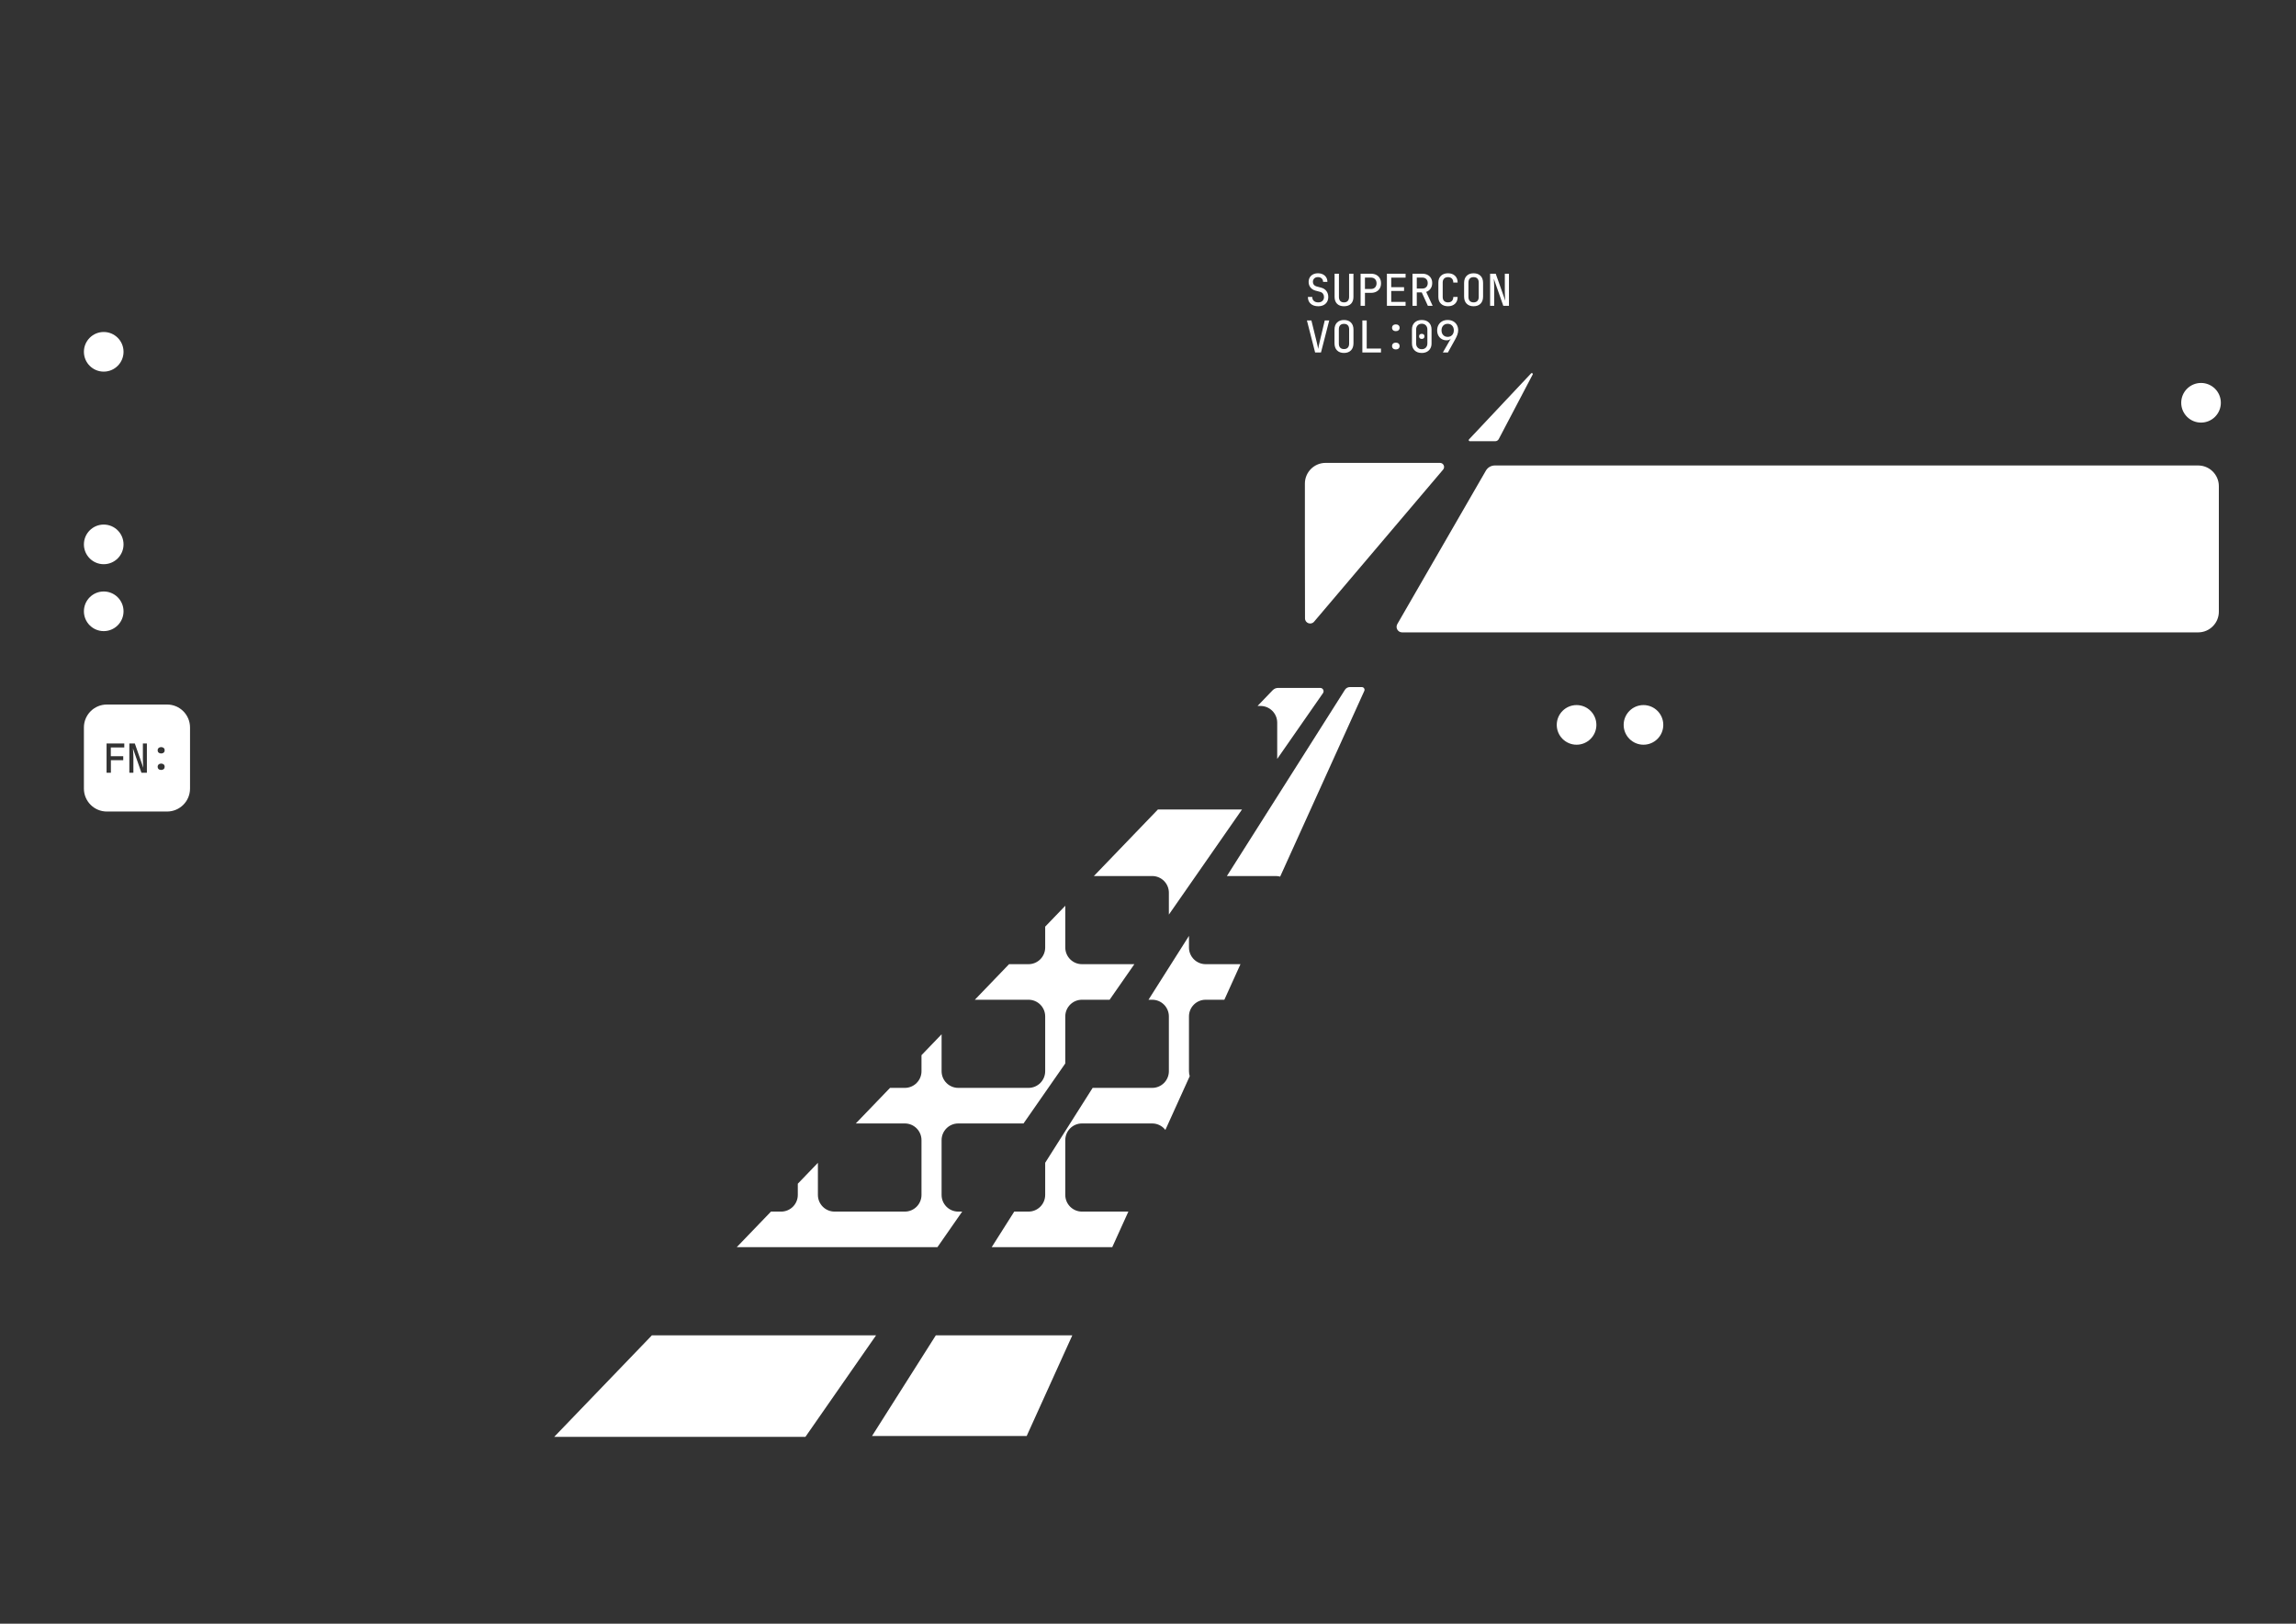 <?xml version="1.0" encoding="UTF-8" standalone="no"?>
<svg
   version="1.2"
   viewBox="0 0 841.89 595.276"
   id="svg699"
   sodipodi:docname="communicator_front-applied-withkeyholes.svg"
   inkscape:version="1.4.2 (ebf0e940d0, 2025-05-08)"
   xmlns:inkscape="http://www.inkscape.org/namespaces/inkscape"
   xmlns:sodipodi="http://sodipodi.sourceforge.net/DTD/sodipodi-0.dtd"
   xmlns="http://www.w3.org/2000/svg"
   xmlns:svg="http://www.w3.org/2000/svg">
  <rect x="0" y="0" width="841.89" height="595.276" fill="#333333" stroke="none"/>
  <defs
     id="defs699" />
  <sodipodi:namedview
     id="namedview699"
     pagecolor="#ffffff"
     bordercolor="#111111"
     borderopacity="1"
     inkscape:showpageshadow="0"
     inkscape:pageopacity="0"
     inkscape:pagecheckerboard="1"
     inkscape:deskcolor="#d1d1d1"
     inkscape:zoom="1.5488625"
     inkscape:cx="420.63128"
     inkscape:cy="297.63779"
     inkscape:window-width="1916"
     inkscape:window-height="1175"
     inkscape:window-x="0"
     inkscape:window-y="0"
     inkscape:window-maximized="1"
     inkscape:current-layer="Page" />
  <!-- Generator: Adobe Illustrator 29.6.1, SVG Export Plug-In . SVG Version: 2.1.1 Build 9)  -->
  <g
     id="Page"
     inkscape:groupmode="layer"
     inkscape:label="TechDraw"
     mix-blend-mode="multiply"
     style="isolation:isolate" />
  <g
     id="g675"
     style="isolation:isolate;fill:#ffffff">
    <path
       d="M 514.126,231.839 H 806.01 c 4.193,0 7.591,-3.399 7.591,-7.591 v -46.007 c 0,-4.193 -3.399,-7.591 -7.591,-7.591 H 548.12 c -1.354,0 -2.604,0.722 -3.281,1.894 l -32.473,56.246 c -0.782,1.355 0.196,3.049 1.761,3.049 z"
       fill="#efefef"
       id="path673"
       style="fill:#ffffff" />
    <path
       d="m 538.944,161.758 h 9.317 c 0.543,0 1.041,-0.301 1.294,-0.782 l 12.442,-23.679 c 0.204,-0.369 -0.288,-0.725 -0.575,-0.416 l -22.769,24.202 c -0.24,0.255 -0.059,0.674 0.291,0.674 z"
       fill="#efefef"
       id="path674"
       style="fill:#ffffff" />
    <path
       d="m 528.013,169.702 h -41.947 c -4.193,0 -7.591,3.399 -7.591,7.591 v 21.329 l 0.041,28.08 c 0.003,1.758 2.194,2.561 3.331,1.22 l 47.31,-55.751 c 0.827,-0.974 0.134,-2.469 -1.143,-2.469 z"
       fill="#efefef"
       id="path675"
       style="fill:#ffffff" />
  </g>
  <g
     id="g677"
     style="isolation:isolate;fill:#ffffff">
    <circle
       cx="38.032"
       cy="224.113"
       r="7.265"
       fill="#efefef"
       id="circle675"
       style="fill:#ffffff" />
    <circle
       cx="38.032"
       cy="199.582"
       r="7.265"
       fill="#efefef"
       id="circle676"
       style="fill:#ffffff" />
    <circle
       cx="38.032"
       cy="128.978"
       r="7.265"
       fill="#efefef"
       id="circle677"
       style="fill:#ffffff" />
  </g>
  <g
     id="g690"
     style="isolation:isolate;fill:#ffffff">
    <path
       d="m 483.371,112.273 c -1.16,0 -2.082,-0.303 -2.771,-0.91 -0.686,-0.606 -1.03,-1.441 -1.03,-2.505 h 1.595 c 0,0.623 0.199,1.111 0.596,1.467 0.397,0.354 0.934,0.531 1.61,0.531 0.645,0 1.158,-0.179 1.538,-0.539 0.381,-0.36 0.572,-0.842 0.572,-1.443 0,-0.45 -0.124,-0.846 -0.37,-1.184 -0.248,-0.338 -0.596,-0.566 -1.048,-0.684 l -1.738,-0.466 c -0.763,-0.216 -1.367,-0.606 -1.813,-1.168 -0.446,-0.564 -0.669,-1.233 -0.669,-2.006 0,-0.633 0.142,-1.19 0.427,-1.668 0.285,-0.478 0.684,-0.848 1.2,-1.111 0.517,-0.264 1.113,-0.395 1.789,-0.395 0.686,0 1.29,0.132 1.811,0.395 0.521,0.264 0.926,0.631 1.217,1.103 0.289,0.472 0.435,1.021 0.435,1.642 h -1.579 c 0,-0.515 -0.175,-0.934 -0.523,-1.257 -0.35,-0.321 -0.802,-0.482 -1.361,-0.482 -0.558,0 -1.007,0.161 -1.345,0.482 -0.338,0.322 -0.507,0.741 -0.507,1.257 0,0.419 0.112,0.771 0.338,1.056 0.224,0.285 0.541,0.486 0.95,0.604 l 1.787,0.484 c 0.806,0.214 1.434,0.625 1.886,1.233 0.45,0.606 0.676,1.327 0.676,2.165 0,0.688 -0.151,1.286 -0.45,1.797 -0.301,0.509 -0.73,0.905 -1.282,1.184 -0.553,0.279 -1.2,0.419 -1.941,0.419 z"
       fill="#efefef"
       id="path677"
       style="fill:#ffffff" />
    <path
       d="m 492.81,112.273 c -1.105,0 -1.957,-0.307 -2.552,-0.918 -0.596,-0.612 -0.895,-1.443 -0.895,-2.497 v -8.505 h 1.595 v 8.505 c 0,0.623 0.153,1.111 0.46,1.467 0.305,0.354 0.771,0.531 1.392,0.531 0.614,0 1.078,-0.177 1.394,-0.531 0.317,-0.356 0.476,-0.844 0.476,-1.467 v -8.505 h 1.595 v 8.505 c 0,1.064 -0.299,1.9 -0.895,2.505 -0.596,0.608 -1.453,0.91 -2.57,0.91 z"
       fill="#efefef"
       id="path678"
       style="fill:#ffffff" />
    <path
       d="m 498.9,112.112 v -11.759 h 3.819 c 0.751,0 1.4,0.146 1.949,0.435 0.547,0.289 0.971,0.696 1.272,1.217 0.301,0.519 0.45,1.141 0.45,1.86 0,0.708 -0.149,1.323 -0.45,1.845 -0.301,0.521 -0.728,0.926 -1.28,1.215 -0.555,0.291 -1.201,0.435 -1.941,0.435 h -2.224 v 4.753 z m 1.595,-6.171 h 2.224 c 0.621,0 1.117,-0.189 1.481,-0.57 0.366,-0.381 0.549,-0.885 0.549,-1.506 0,-0.633 -0.183,-1.142 -0.549,-1.522 -0.364,-0.381 -0.859,-0.572 -1.481,-0.572 h -2.224 z"
       fill="#efefef"
       id="path679"
       style="fill:#ffffff" />
    <path
       d="m 508.549,112.112 v -11.759 h 6.845 v 1.434 h -5.266 v 3.496 h 4.704 v 1.384 h -4.704 v 4.011 h 5.266 v 1.434 z"
       fill="#efefef"
       id="path680"
       style="fill:#ffffff" />
    <path
       d="m 517.925,112.112 v -11.759 h 3.64 c 0.72,0 1.349,0.142 1.886,0.427 0.537,0.285 0.956,0.682 1.257,1.192 0.301,0.511 0.45,1.109 0.45,1.797 0,0.794 -0.201,1.477 -0.604,2.045 -0.403,0.568 -0.938,0.971 -1.603,1.207 l 2.368,5.091 h -1.756 l -2.24,-4.914 h -1.819 v 4.914 z m 1.579,-6.33 h 2.061 c 0.602,0 1.078,-0.183 1.426,-0.549 0.35,-0.366 0.523,-0.848 0.523,-1.449 0,-0.614 -0.177,-1.101 -0.531,-1.467 -0.354,-0.364 -0.826,-0.547 -1.418,-0.547 h -2.061 z"
       fill="#efefef"
       id="path681"
       style="fill:#ffffff" />
    <path
       d="m 530.957,112.273 c -1.085,0 -1.947,-0.303 -2.586,-0.91 -0.639,-0.606 -0.958,-1.441 -0.958,-2.505 v -5.268 c 0,-1.052 0.319,-1.882 0.958,-2.488 0.639,-0.608 1.5,-0.91 2.586,-0.91 1.074,0 1.931,0.307 2.57,0.918 0.637,0.612 0.958,1.439 0.958,2.48 h -1.595 c 0,-0.633 -0.171,-1.121 -0.515,-1.465 -0.344,-0.344 -0.816,-0.515 -1.418,-0.515 -0.612,0 -1.089,0.171 -1.434,0.515 -0.344,0.344 -0.515,0.832 -0.515,1.465 v 5.268 c 0,0.645 0.171,1.139 0.515,1.483 0.344,0.344 0.822,0.515 1.434,0.515 0.602,0 1.074,-0.171 1.418,-0.515 0.344,-0.344 0.515,-0.838 0.515,-1.483 h 1.595 c 0,1.054 -0.321,1.886 -0.958,2.497 -0.639,0.612 -1.496,0.918 -2.57,0.918 z"
       fill="#efefef"
       id="path682"
       style="fill:#ffffff" />
    <path
       d="m 540.33,112.273 c -1.074,0 -1.921,-0.311 -2.545,-0.934 -0.623,-0.623 -0.934,-1.504 -0.934,-2.643 v -4.946 c 0,-1.127 0.311,-2.002 0.934,-2.625 0.623,-0.623 1.471,-0.934 2.545,-0.934 1.074,0 1.923,0.309 2.547,0.926 0.621,0.617 0.934,1.496 0.934,2.633 v 4.946 c 0,1.139 -0.313,2.02 -0.934,2.643 -0.623,0.623 -1.473,0.934 -2.547,0.934 z m 0,-1.418 c 0.602,0 1.066,-0.171 1.394,-0.515 0.326,-0.344 0.492,-0.838 0.492,-1.483 v -5.268 c 0,-0.633 -0.161,-1.121 -0.484,-1.465 -0.322,-0.344 -0.789,-0.515 -1.402,-0.515 -0.612,0 -1.08,0.171 -1.4,0.515 -0.322,0.344 -0.484,0.832 -0.484,1.465 v 5.268 c 0,0.645 0.163,1.139 0.492,1.483 0.326,0.344 0.79,0.515 1.392,0.515 z"
       fill="#efefef"
       id="path683"
       style="fill:#ffffff" />
    <path
       d="m 546.389,112.112 v -11.759 h 2.061 l 3.512,9.923 c -0.032,-0.279 -0.061,-0.625 -0.088,-1.038 -0.028,-0.413 -0.047,-0.844 -0.065,-1.29 -0.016,-0.444 -0.024,-0.867 -0.024,-1.264 v -6.33 h 1.514 v 11.759 h -2.079 l -3.479,-9.923 c 0.022,0.279 0.043,0.619 0.065,1.023 0.022,0.403 0.039,0.824 0.055,1.264 0.018,0.44 0.026,0.853 0.026,1.241 v 6.395 z"
       fill="#efefef"
       id="path684"
       style="fill:#ffffff" />
    <path
       d="m 482.227,129.234 -3.011,-11.759 h 1.642 l 1.949,7.925 c 0.13,0.505 0.24,0.991 0.33,1.459 0.092,0.466 0.159,0.824 0.203,1.07 0.032,-0.246 0.098,-0.606 0.201,-1.078 0.102,-0.474 0.212,-0.962 0.33,-1.467 l 1.886,-7.909 h 1.642 l -3.028,11.759 z"
       fill="#efefef"
       id="path685"
       style="fill:#ffffff" />
    <path
       d="m 492.81,129.396 c -1.074,0 -1.921,-0.311 -2.545,-0.934 -0.623,-0.623 -0.934,-1.504 -0.934,-2.643 v -4.946 c 0,-1.127 0.311,-2.002 0.934,-2.625 0.623,-0.623 1.471,-0.934 2.545,-0.934 1.074,0 1.923,0.309 2.547,0.926 0.621,0.617 0.934,1.496 0.934,2.633 v 4.946 c 0,1.139 -0.313,2.02 -0.934,2.643 -0.623,0.623 -1.473,0.934 -2.547,0.934 z m 0,-1.418 c 0.602,0 1.066,-0.171 1.394,-0.515 0.326,-0.344 0.492,-0.838 0.492,-1.483 v -5.268 c 0,-0.633 -0.161,-1.121 -0.484,-1.465 -0.323,-0.344 -0.789,-0.515 -1.402,-0.515 -0.612,0 -1.08,0.171 -1.4,0.515 -0.322,0.344 -0.484,0.832 -0.484,1.465 v 5.268 c 0,0.645 0.163,1.139 0.492,1.483 0.326,0.344 0.79,0.515 1.392,0.515 z"
       fill="#efefef"
       id="path686"
       style="fill:#ffffff" />
    <path
       d="m 499.545,129.234 v -11.759 h 1.595 v 10.31 h 5.235 v 1.449 z"
       fill="#efefef"
       id="path687"
       style="fill:#ffffff" />
    <path
       d="m 511.819,121.406 c -0.419,0 -0.755,-0.114 -1.007,-0.338 -0.254,-0.226 -0.38,-0.527 -0.38,-0.903 0,-0.376 0.126,-0.676 0.38,-0.903 0.252,-0.226 0.588,-0.338 1.007,-0.338 0.419,0 0.753,0.112 1.007,0.338 0.252,0.226 0.378,0.527 0.378,0.903 0,0.376 -0.126,0.676 -0.378,0.903 -0.254,0.224 -0.588,0.338 -1.007,0.338 z m 0,6.702 c -0.419,0 -0.755,-0.114 -1.007,-0.338 -0.254,-0.226 -0.38,-0.527 -0.38,-0.903 0,-0.376 0.126,-0.68 0.38,-0.91 0.252,-0.23 0.588,-0.346 1.007,-0.346 0.419,0 0.753,0.116 1.007,0.346 0.252,0.23 0.378,0.535 0.378,0.91 0,0.376 -0.126,0.676 -0.378,0.903 -0.254,0.224 -0.588,0.338 -1.007,0.338 z"
       fill="#efefef"
       id="path688"
       style="fill:#ffffff" />
    <path
       d="m 521.323,129.396 c -1.105,0 -1.98,-0.315 -2.625,-0.942 -0.645,-0.629 -0.966,-1.475 -0.966,-2.539 v -5.123 c 0,-1.062 0.321,-1.907 0.966,-2.537 0.645,-0.627 1.52,-0.942 2.625,-0.942 1.107,0 1.982,0.315 2.627,0.942 0.643,0.629 0.966,1.475 0.966,2.537 v 5.123 c 0,0.7 -0.147,1.308 -0.442,1.829 -0.295,0.521 -0.712,0.926 -1.249,1.217 -0.537,0.289 -1.17,0.435 -1.902,0.435 z m 0,-1.369 c 0.623,0 1.123,-0.197 1.498,-0.588 0.376,-0.393 0.564,-0.901 0.564,-1.524 v -5.123 c 0,-0.621 -0.189,-1.129 -0.564,-1.522 -0.376,-0.391 -0.875,-0.588 -1.498,-0.588 -0.621,0 -1.121,0.197 -1.498,0.588 -0.376,0.393 -0.562,0.901 -0.562,1.522 v 5.123 c 0,0.623 0.187,1.131 0.562,1.524 0.378,0.391 0.877,0.588 1.498,0.588 z m 0,-3.77 c -0.301,0 -0.539,-0.085 -0.716,-0.25 -0.177,-0.167 -0.265,-0.401 -0.265,-0.702 0,-0.299 0.088,-0.529 0.265,-0.684 0.177,-0.155 0.415,-0.234 0.716,-0.234 0.301,0 0.543,0.079 0.726,0.234 0.183,0.155 0.273,0.385 0.273,0.684 0,0.301 -0.09,0.535 -0.273,0.702 -0.183,0.165 -0.425,0.25 -0.726,0.25 z"
       fill="#efefef"
       id="path689"
       style="fill:#ffffff" />
    <path
       d="m 529.055,129.234 2.885,-5.01 h -0.049 c -0.118,0.161 -0.307,0.291 -0.564,0.387 -0.258,0.096 -0.558,0.146 -0.901,0.146 -0.678,0 -1.274,-0.153 -1.789,-0.46 -0.515,-0.305 -0.92,-0.73 -1.215,-1.272 -0.297,-0.543 -0.444,-1.174 -0.444,-1.894 0,-0.761 0.161,-1.428 0.484,-1.996 0.322,-0.57 0.771,-1.015 1.345,-1.337 0.574,-0.322 1.243,-0.484 2.006,-0.484 0.773,0 1.449,0.159 2.029,0.476 0.58,0.317 1.032,0.759 1.353,1.327 0.322,0.57 0.484,1.231 0.484,1.982 0,0.505 -0.098,1.036 -0.297,1.595 -0.199,0.558 -0.466,1.133 -0.798,1.725 l -2.674,4.816 h -1.852 z m 1.772,-5.734 c 0.676,0 1.223,-0.22 1.636,-0.661 0.413,-0.44 0.619,-1.021 0.619,-1.74 0,-0.708 -0.206,-1.284 -0.619,-1.725 -0.413,-0.439 -0.96,-0.659 -1.636,-0.659 -0.676,0 -1.221,0.22 -1.634,0.659 -0.413,0.44 -0.621,1.017 -0.621,1.725 0,0.72 0.208,1.3 0.621,1.74 0.413,0.44 0.958,0.661 1.634,0.661 z"
       fill="#efefef"
       id="path690"
       style="fill:#ffffff" />
  </g>
  <g
     id="g691"
     style="isolation:isolate;fill:#ffffff">
    <circle
       cx="578.092"
       cy="265.757"
       r="7.265"
       fill="#efefef"
       id="circle690"
       style="fill:#ffffff" />
    <circle
       cx="602.624"
       cy="265.757"
       r="7.265"
       fill="#efefef"
       id="circle691"
       style="fill:#ffffff" />
  </g>
  <circle
     cx="807.068"
     cy="147.663"
     r="7.265"
     fill="#efefef"
     id="circle692"
     style="isolation:isolate;fill:#ffffff" />
  <path
     d="m 499.346,251.893 h -4.386 c -0.733,0 -1.415,0.375 -1.807,0.994 l -43.278,68.28 h 17.964 c 0.542,0 1.066,0.077 1.566,0.21 l 30.85,-68.074 c 0.3,-0.661 -0.184,-1.411 -0.909,-1.411 z"
     fill="#efefef"
     id="path692"
     style="isolation:isolate;fill:#ffffff" />
  <path
     d="M 61.264,258.291 H 39.18 c -4.646,0 -8.413,3.767 -8.413,8.413 v 22.402 c 0,4.646 3.767,8.413 8.413,8.413 H 61.264 c 4.646,0 8.413,-3.767 8.413,-8.413 v -22.402 c 0,-4.646 -3.767,-8.413 -8.413,-8.413 z M 45.571,274.033 h -4.937 v 3.205 h 4.556 v 1.468 H 40.663 v 4.601 h -1.587 v -10.73 h 6.496 v 1.456 z m 8.29,9.274 h -1.999 l -3.115,-8.921 c 0.018,0.265 0.041,0.586 0.066,0.964 0.025,0.377 0.047,0.771 0.066,1.183 0.021,0.41 0.031,0.794 0.031,1.146 v 5.628 h -1.484 v -10.73 h 2.013 l 3.115,8.921 c -0.018,-0.273 -0.043,-0.607 -0.074,-0.999 -0.029,-0.392 -0.051,-0.8 -0.066,-1.22 -0.014,-0.42 -0.023,-0.808 -0.023,-1.161 v -5.542 h 1.47 z m 6.172,-1.351 c -0.236,0.215 -0.55,0.322 -0.941,0.322 -0.392,0 -0.705,-0.107 -0.939,-0.322 -0.236,-0.217 -0.353,-0.5 -0.353,-0.853 0,-0.342 0.117,-0.623 0.353,-0.839 0.234,-0.215 0.547,-0.322 0.939,-0.322 0.392,0 0.705,0.107 0.941,0.322 0.236,0.215 0.353,0.496 0.353,0.839 0,0.353 -0.117,0.636 -0.353,0.853 z m 0,-6.043 c -0.236,0.217 -0.55,0.324 -0.941,0.324 -0.392,0 -0.705,-0.107 -0.939,-0.324 -0.236,-0.215 -0.353,-0.498 -0.353,-0.851 0,-0.342 0.117,-0.623 0.353,-0.839 0.234,-0.215 0.547,-0.324 0.939,-0.324 0.392,0 0.705,0.109 0.941,0.324 0.236,0.215 0.353,0.496 0.353,0.839 0,0.353 -0.117,0.636 -0.353,0.851 z"
     fill="#efefef"
     id="path693"
     style="isolation:isolate;fill:#ffffff" />
  <path
     d="m 484.101,252.199 h -15.447 c -0.751,0 -1.469,0.306 -1.99,0.847 l -5.554,5.771 h 1.099 c 3.377,0 6.114,2.737 6.114,6.114 v 13.3 l 16.781,-24.11 c 0.564,-0.811 -0.016,-1.921 -1.004,-1.921 z"
     fill="#efefef"
     id="path694"
     style="isolation:isolate;fill:#ffffff" />
  <path
     d="m 422.484,321.167 c 3.377,0 6.114,2.737 6.114,6.114 v 8.023 l 26.816,-38.526 h -30.379 c -0.148,0 -0.294,-0.012 -0.439,-0.022 l -23.495,24.411 z"
     fill="#efefef"
     id="path695"
     style="isolation:isolate;fill:#ffffff" />
  <polygon
     points="376.458,526.471 393.193,489.545 343.151,489.545 319.746,526.471 "
     fill="#efefef"
     id="polygon695"
     style="isolation:isolate;fill:#ffffff" />
  <path
     d="m 442.083,353.482 c -3.377,0 -6.114,-2.738 -6.114,-6.114 v -4.261 l -14.841,23.414 h 1.356 c 3.377,0 6.114,2.737 6.114,6.114 v 20.086 c 0,3.377 -2.737,6.114 -6.114,6.114 h -21.839 l -17.401,27.454 v 11.786 c 0,3.377 -2.737,6.114 -6.114,6.114 h -5.232 l -8.265,13.04 h 44.204 l 5.909,-13.04 h -17.019 c -3.377,0 -6.114,-2.737 -6.114,-6.114 v -20.086 c 0,-3.377 2.737,-6.114 6.114,-6.114 h 25.756 c 1.967,0 3.713,0.933 4.831,2.376 l 8.93,-19.706 c -0.18,-0.576 -0.277,-1.189 -0.277,-1.824 v -20.086 c 0,-3.377 2.738,-6.114 6.114,-6.114 h 6.863 l 5.909,-13.039 z"
     fill="#efefef"
     id="path696"
     style="isolation:isolate;fill:#ffffff" />
  <g
     id="g697"
     style="isolation:isolate;fill:#ffffff">
    <path
       d="m 343.734,457.23 9.076,-13.04 h -1.436 c -3.377,0 -6.114,-2.737 -6.114,-6.114 v -20.086 c 0,-3.377 2.738,-6.114 6.114,-6.114 h 23.928 l 15.312,-21.999 v -17.241 c 0,-3.377 2.737,-6.114 6.114,-6.114 h 10.142 l 9.076,-13.039 h -19.218 c -3.377,0 -6.114,-2.738 -6.114,-6.114 v -15.305 l -7.37,7.658 v 7.647 c 0,3.377 -2.737,6.114 -6.114,6.114 h -7.131 l -12.55,13.039 h 19.68 c 3.377,0 6.114,2.738 6.114,6.114 v 20.086 c 0,3.377 -2.737,6.114 -6.114,6.114 h -25.755 c -3.377,0 -6.114,-2.737 -6.114,-6.114 v -13.535 l -7.37,7.658 v 5.878 c 0,3.377 -2.737,6.114 -6.114,6.114 h -5.427 l -12.55,13.04 h 17.977 c 3.377,0 6.114,2.737 6.114,6.114 v 20.086 c 0,3.377 -2.738,6.114 -6.114,6.114 H 306.02 c -3.377,0 -6.114,-2.737 -6.114,-6.114 v -11.766 l -7.37,7.658 v 4.108 c 0,3.377 -2.738,6.114 -6.114,6.114 h -3.724 l -12.55,13.039 h 73.588 z"
       fill="#efefef"
       id="path697"
       style="fill:#ffffff" />
    <polygon
       points="295.328,526.777 321.242,489.545 239.045,489.545 203.211,526.777 "
       fill="#efefef"
       id="polygon697"
       style="fill:#ffffff" />
  </g>
</svg>
